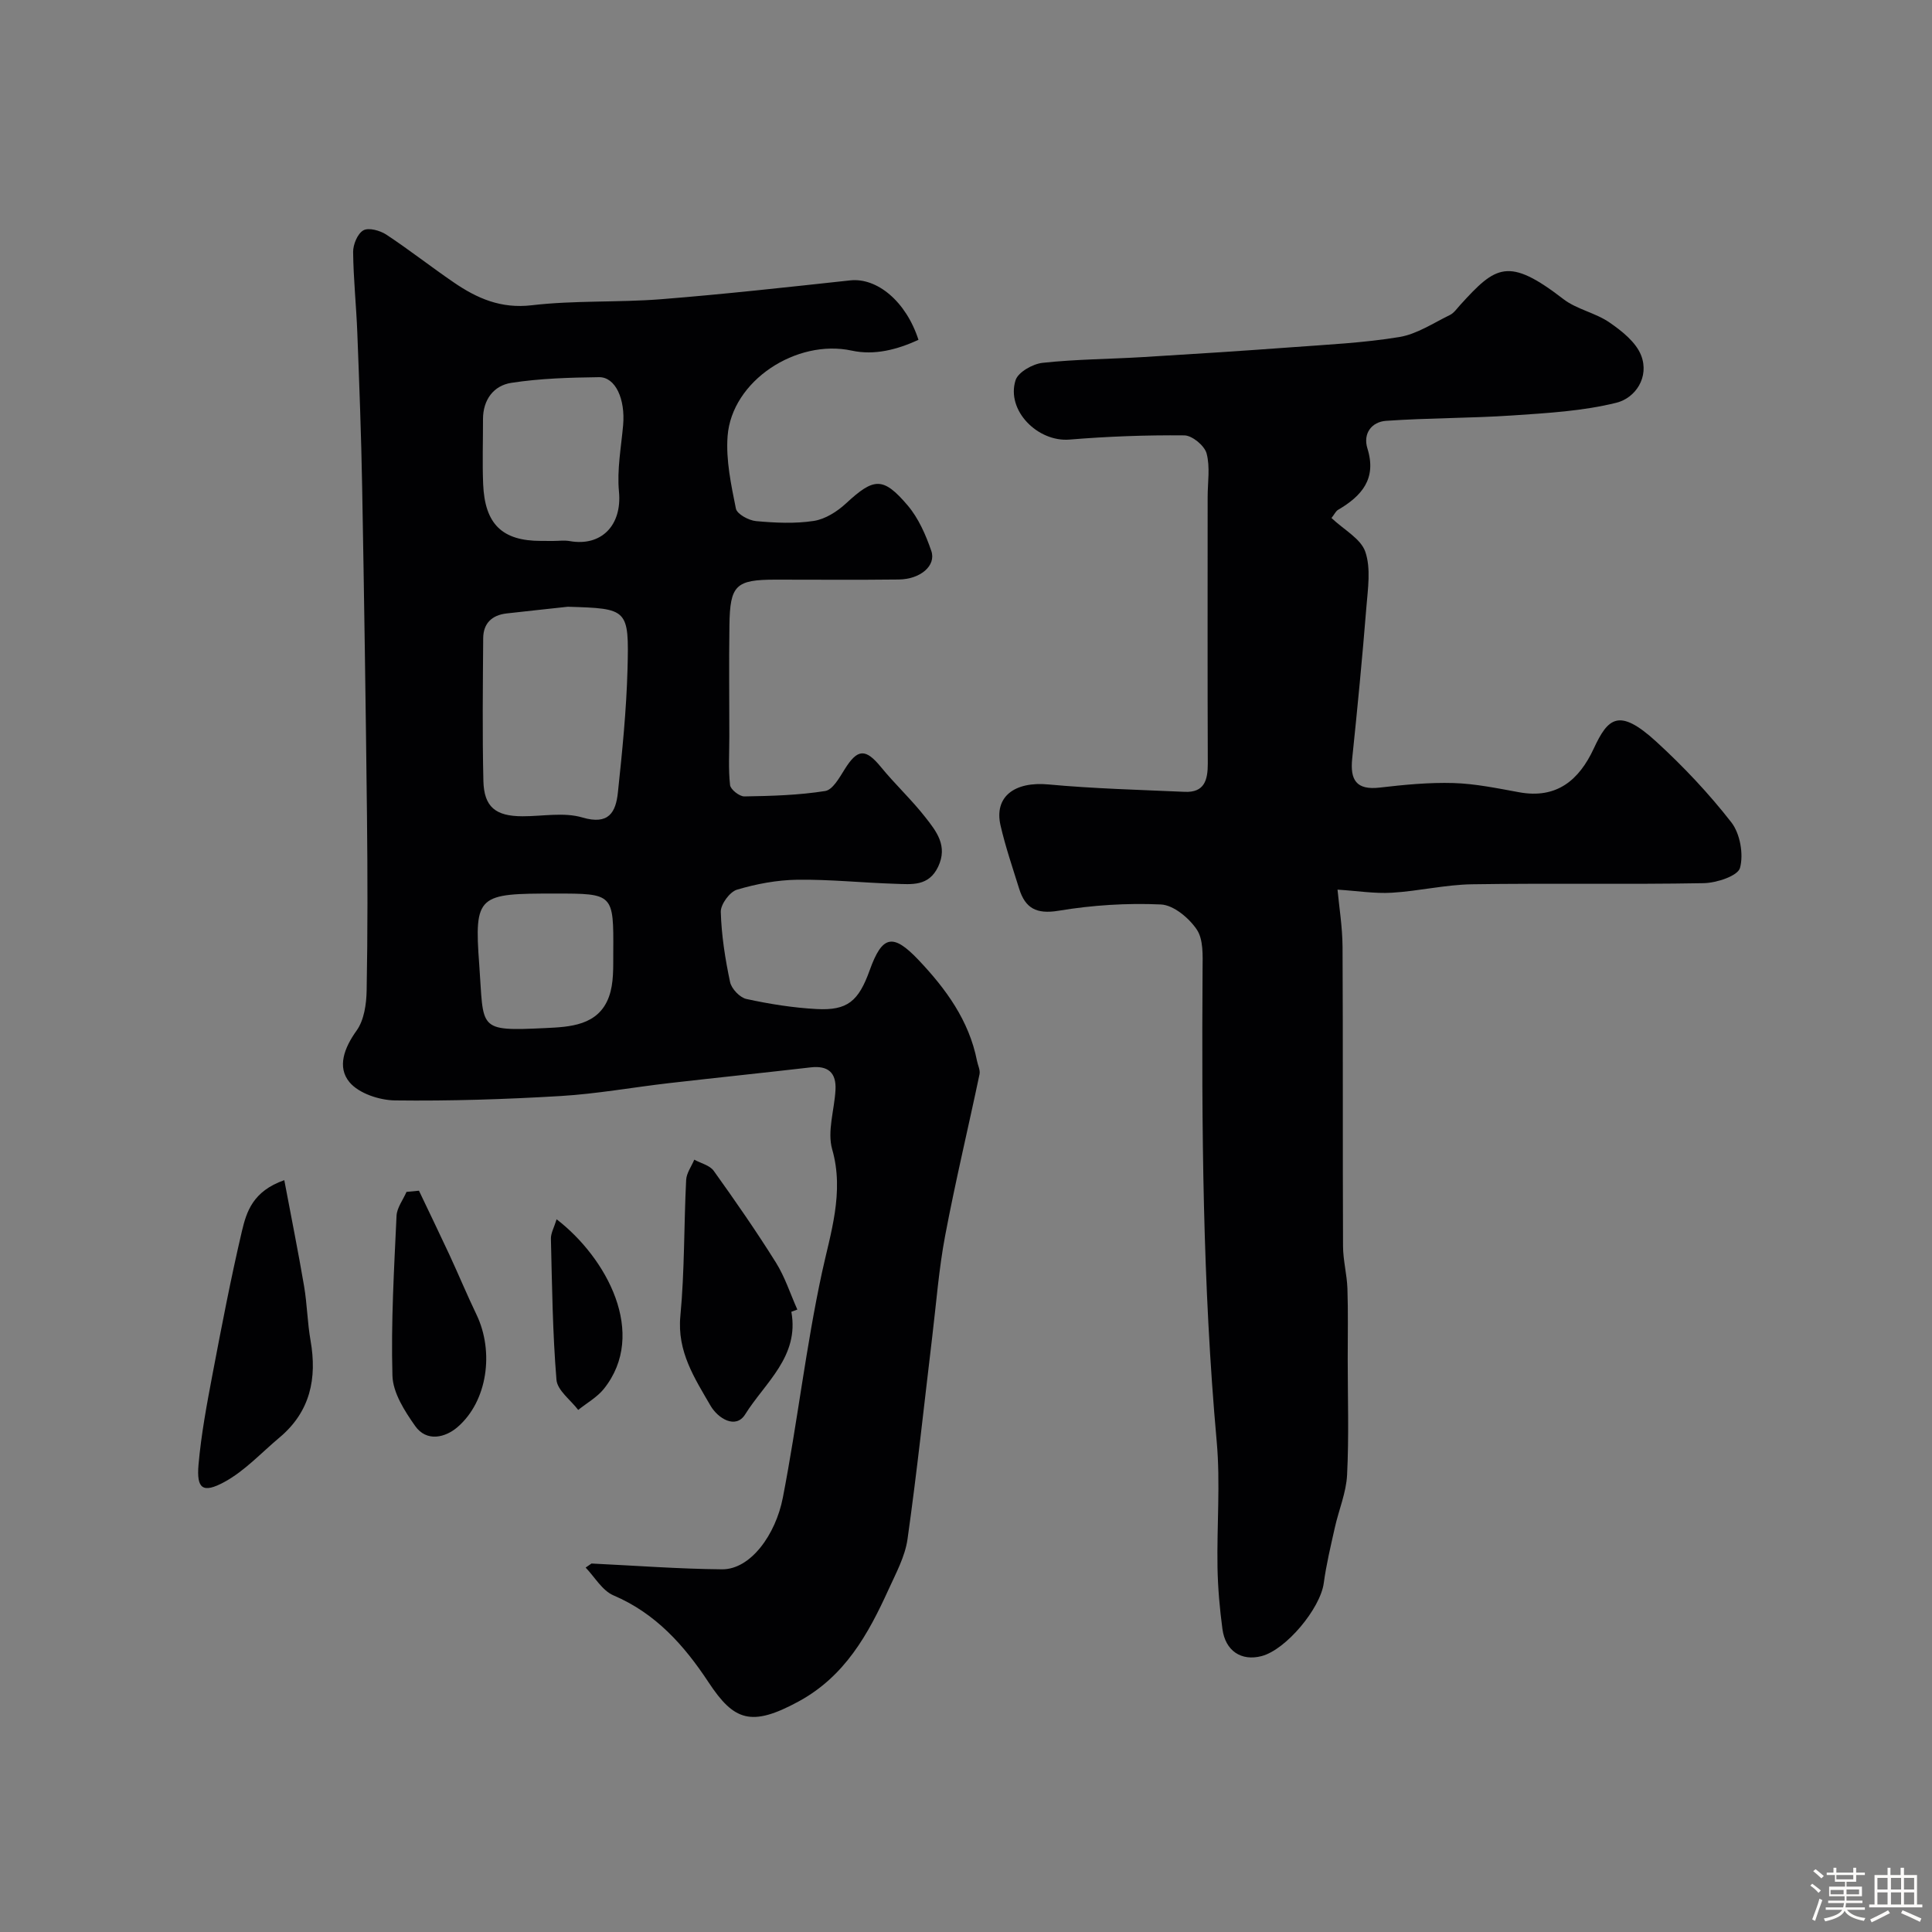 <svg enable-background="new 0 0 400 400" viewBox="0 0 400 400" xmlns="http://www.w3.org/2000/svg"><rect x="0" y="0" width="400" height="400" fill="#808080" stroke="none"/><path d="m374.8 390.4.4-.4c.7.5 1.3 1 1.8 1.4l-.5.5c-.5-.6-1.1-1.1-1.7-1.5zm1 7.3-.6-.3c.5-1.4 1.1-2.8 1.5-4.3.2.1.4.2.6.3-.5 1.3-1 2.8-1.5 4.3zm-.4-10.3.5-.4c.4.3 1 .8 1.7 1.4l-.5.5c-.5-.5-1.1-1-1.7-1.5zm2.5.3h1.7v-1h.6v1h3.5v-1h.6v1h1.8v.5h-1.8v1.4h-2v1h3.2v2h-3.2v.9h3.3v.5h-3.4c0 .3-.1.6-.1.9h4v.5h-3.7c.7.9 1.9 1.5 3.8 1.7-.1.2-.2.4-.3.6-2.1-.4-3.5-1.1-4-2.1-.4 1-1.8 1.7-4 2.2-.1-.2-.2-.4-.3-.6 2.1-.4 3.4-1 3.8-1.8h-3.4v-.5h3.6c.1-.3.1-.6.2-.9h-3.3v-.5h3.4c0-.3 0-.6 0-.9h-3.2v-2h3.3v-1h-2.1v-1.4h-1.7v-.5zm1.1 3.5v1h2.7c0-.3 0-.4 0-.4 0-.1 0-.2 0-.2 0-.1 0-.2 0-.3h-2.7zm1.2-3v.9h3.5v-.9zm4.7 3h-2.6v.6.4h2.6z" fill="#fcfbfa"/><path d="m393.6 386.7h.6v1.5h2.7v6.1h1.1v.6h-11v-.6h1.1v-6.1h2.7v-1.5h.6v1.5h2.1v-1.5zm-2.7 8.8.4.6c-1.2.6-2.5 1.3-3.8 1.9-.1-.2-.2-.4-.3-.6 1.2-.6 2.5-1.2 3.7-1.9zm-2.2-6.7v2.4h2.1v-2.4zm0 3v2.5h2.1v-2.5zm2.8-3v2.4h2.1v-2.4zm0 3v2.5h2.1v-2.5zm6 6.1c-1.4-.7-2.7-1.3-3.9-1.8l.3-.6c1.5.6 2.7 1.2 3.9 1.7zm-1.2-9.1h-2.1v2.4h2.1zm-2.1 3v2.5h2.1v-2.5z" fill="#fcfbfa"/><g fill="#010103"><path d="m122.46 323.71c9.01.43 18.02 1.12 27.03 1.2 5.89.05 11.1-7.15 12.59-14.84 3.01-15.5 4.77-31.2 8.12-46.69 1.7-7.89 4.65-16.52 2.1-25.4-1.07-3.74.46-8.2.68-12.33.19-3.56-1.53-5.08-5.15-4.66-9.76 1.13-19.54 2.14-29.31 3.26-7.48.86-14.93 2.22-22.44 2.67-11.41.68-22.86 1.05-34.29.91-3.24-.04-7.5-1.45-9.43-3.77-2.6-3.12-1.1-7.11 1.47-10.69 1.56-2.17 2.03-5.49 2.08-8.32.22-11.99.2-23.99.07-35.99-.25-22.76-.59-45.53-1-68.29-.19-10.6-.59-21.2-1-31.8-.21-5.61-.81-11.2-.87-16.8-.01-1.56.92-3.8 2.12-4.48 1.09-.62 3.44.03 4.73.87 4.76 3.14 9.26 6.68 13.97 9.9 4.84 3.32 9.78 5.49 16.17 4.74 8.85-1.04 17.87-.55 26.77-1.25 13.08-1.04 26.12-2.49 39.16-3.9 5.51-.6 11.54 4.29 14.13 12.31-4.39 2.01-9.07 3.26-13.82 2.23-11.44-2.47-24.84 6.24-25.7 17.72-.37 4.94.73 10.06 1.72 14.99.23 1.14 2.66 2.45 4.17 2.59 3.97.36 8.05.56 11.96-.04 2.36-.36 4.83-1.93 6.65-3.61 5.77-5.34 7.67-5.61 12.79.41 2.24 2.64 3.75 6.1 4.89 9.42 1.04 3.05-2.27 5.86-6.74 5.91-8.5.1-17 .03-25.49.03-8.26 0-9.46 1.11-9.57 9.48-.11 7.66-.02 15.33-.02 23 0 3.35-.22 6.73.15 10.04.1.93 1.95 2.38 2.97 2.36 5.59-.09 11.23-.25 16.73-1.12 1.56-.25 2.96-2.79 4.05-4.53 2.66-4.25 4.31-4.31 7.5-.42 2.92 3.57 6.34 6.75 9.18 10.38 2.27 2.9 4.7 5.91 2.66 10.23-1.96 4.14-5.5 3.65-8.89 3.55-6.77-.21-13.53-.93-20.28-.84-4.19.06-8.47.86-12.49 2.06-1.5.45-3.39 3.04-3.35 4.59.14 4.86.91 9.75 1.92 14.52.29 1.4 2.03 3.23 3.39 3.52 4.77 1.04 9.66 1.82 14.53 2.08 6.38.34 8.68-1.6 10.99-8.03 2.58-7.19 4.77-7.76 10.11-2.13 5.65 5.96 10.46 12.52 12.1 20.86.18.94.71 1.94.53 2.8-2.34 11.14-5 22.21-7.11 33.39-1.31 6.91-1.84 13.96-2.68 20.95-1.68 13.98-3.15 27.99-5.12 41.92-.51 3.6-2.4 7.06-3.94 10.45-4.22 9.27-9.03 17.94-18.59 23.14-9.84 5.35-13.4 4.02-18.67-3.97-5.04-7.64-10.93-14.26-19.69-17.99-2.31-.99-3.86-3.78-5.75-5.75.4-.27.8-.56 1.21-.84zm-4.9-198.09c-4.23.46-8.47.91-12.7 1.39-3.03.35-4.8 2.06-4.82 5.13-.07 9.84-.19 19.68.04 29.52.13 5.44 2.54 7.33 8.09 7.34 4.16.01 8.58-.88 12.4.25 5.48 1.62 6.93-1.09 7.36-5.19.9-8.48 1.76-16.99 1.99-25.5.33-12.55.08-12.56-12.36-12.94zm-3.07-13.62c1.16 0 2.35-.17 3.48.03 6.5 1.15 10.85-3.23 10.18-10.26-.43-4.5.45-9.15.86-13.72.48-5.4-1.57-10.01-5-9.96-6.07.08-12.2.25-18.18 1.18-3.6.56-5.83 3.47-5.83 7.5.01 4.48-.15 8.97.03 13.44.34 8.32 3.95 11.78 11.96 11.78.84.01 1.67.01 2.5.01zm.45 73c-15.91 0-16.8.2-15.72 14.71.99 13.42-.57 13.82 13.72 13.14 4.98-.24 10.96-.47 13.14-6.49 1.02-2.81.87-6.11.89-9.19.08-12.17.03-12.17-12.03-12.17z"/><path d="m275.67 107.25c2.59 2.45 6.07 4.28 7 6.98 1.18 3.43.54 7.6.23 11.42-.84 10.48-1.85 20.94-2.94 31.39-.46 4.43.82 6.59 5.71 6.02 5.07-.59 10.2-1.09 15.28-.94 4.54.14 9.08 1.09 13.58 1.91 7.79 1.42 12.41-2.54 15.43-9.03 2.96-6.37 5.21-8.52 12.94-1.46 5.61 5.13 10.89 10.73 15.55 16.71 1.82 2.34 2.57 6.6 1.8 9.44-.45 1.66-4.85 3.11-7.51 3.16-15.99.29-32-.02-47.99.23-5.54.09-11.05 1.42-16.59 1.75-3.54.21-7.12-.38-11.24-.64.33 3.55 1.01 7.69 1.04 11.83.11 20.66.01 41.33.1 61.99.01 2.93.81 5.85.91 8.78.16 4.86.06 9.72.06 14.58 0 8 .27 16.01-.13 23.99-.18 3.68-1.73 7.27-2.54 10.93-.85 3.81-1.77 7.62-2.29 11.48-.71 5.24-7.79 13.78-12.88 15.11-4.18 1.09-7.49-1.06-8.1-5.62-.57-4.23-.94-8.5-1.02-12.77-.15-8.66.61-17.39-.16-25.99-2.94-32.59-3.13-65.24-2.93-97.91.02-2.76.19-6.08-1.2-8.14-1.62-2.4-4.81-5.07-7.43-5.19-7.04-.32-14.23.14-21.19 1.3-4.59.76-6.9-.52-8.16-4.58-1.35-4.34-2.83-8.65-3.85-13.08-1.37-5.98 2.92-9.14 9.92-8.49 9.37.87 18.8 1.11 28.2 1.53 4.12.19 4.8-2.47 4.79-5.9-.07-18.38-.03-36.76-.03-55.15 0-3.02.54-6.19-.22-9.02-.43-1.6-2.98-3.71-4.6-3.73-7.93-.08-15.88.22-23.78.87-6.58.54-13.15-6.03-11.17-12.29.53-1.67 3.56-3.38 5.6-3.6 6.89-.75 13.85-.77 20.78-1.19 10.2-.61 20.4-1.27 30.59-2.02 7.51-.56 15.07-.91 22.48-2.13 3.64-.6 7.03-2.89 10.47-4.56.85-.41 1.46-1.34 2.14-2.08 7.37-8.11 9.94-10.03 21.37-1.21 2.77 2.13 6.62 2.82 9.53 4.83 2.59 1.78 5.51 4.1 6.57 6.85 1.71 4.45-1.16 8.78-5.12 9.77-6.95 1.73-14.28 2.14-21.48 2.63-8.73.59-17.51.51-26.23 1.12-2.96.21-4.82 2.61-3.85 5.72 1.97 6.3-1.2 9.85-6.1 12.72-.43.26-.65.78-1.34 1.68z"/><path d="m58.86 244.34c1.46 7.76 2.89 14.84 4.1 21.96.63 3.71.68 7.51 1.33 11.21 1.39 7.89-.05 14.77-6.43 20.12-3.75 3.14-7.18 6.9-11.39 9.19-4.49 2.44-5.8 1.42-5.37-3.55.55-6.3 1.73-12.57 2.91-18.8 1.88-9.89 3.78-19.79 6.08-29.59.95-3.99 2.24-8.25 8.77-10.54z"/><path d="m163.84 271.59c1.7 9.27-5.47 14.68-9.56 21.24-1.95 3.13-5.64.84-7.17-1.79-3.3-5.7-6.94-11.2-6.25-18.55.89-9.35.73-18.79 1.2-28.19.07-1.43 1.1-2.8 1.68-4.2 1.37.75 3.21 1.16 4.03 2.31 4.45 6.21 8.82 12.51 12.87 18.98 1.88 3 2.98 6.48 4.44 9.74-.4.15-.82.3-1.24.46z"/><path d="m86.74 246.52c2.1 4.41 4.23 8.8 6.29 13.23 1.91 4.12 3.65 8.32 5.62 12.42 3.7 7.71 2.27 17.96-3.93 23.3-2.53 2.18-6.4 3.13-8.77-.24-2.18-3.09-4.6-6.87-4.7-10.41-.31-11.02.34-22.08.85-33.11.08-1.67 1.35-3.29 2.06-4.94.86-.08 1.72-.17 2.58-.25z"/><path d="m115.24 252.44c10.34 7.96 18.9 23.68 9.79 35.1-1.4 1.75-3.53 2.93-5.32 4.37-1.57-2.07-4.32-4.05-4.5-6.24-.8-9.7-.91-19.46-1.15-29.21-.03-1.13.65-2.29 1.18-4.02z"/></g></svg>